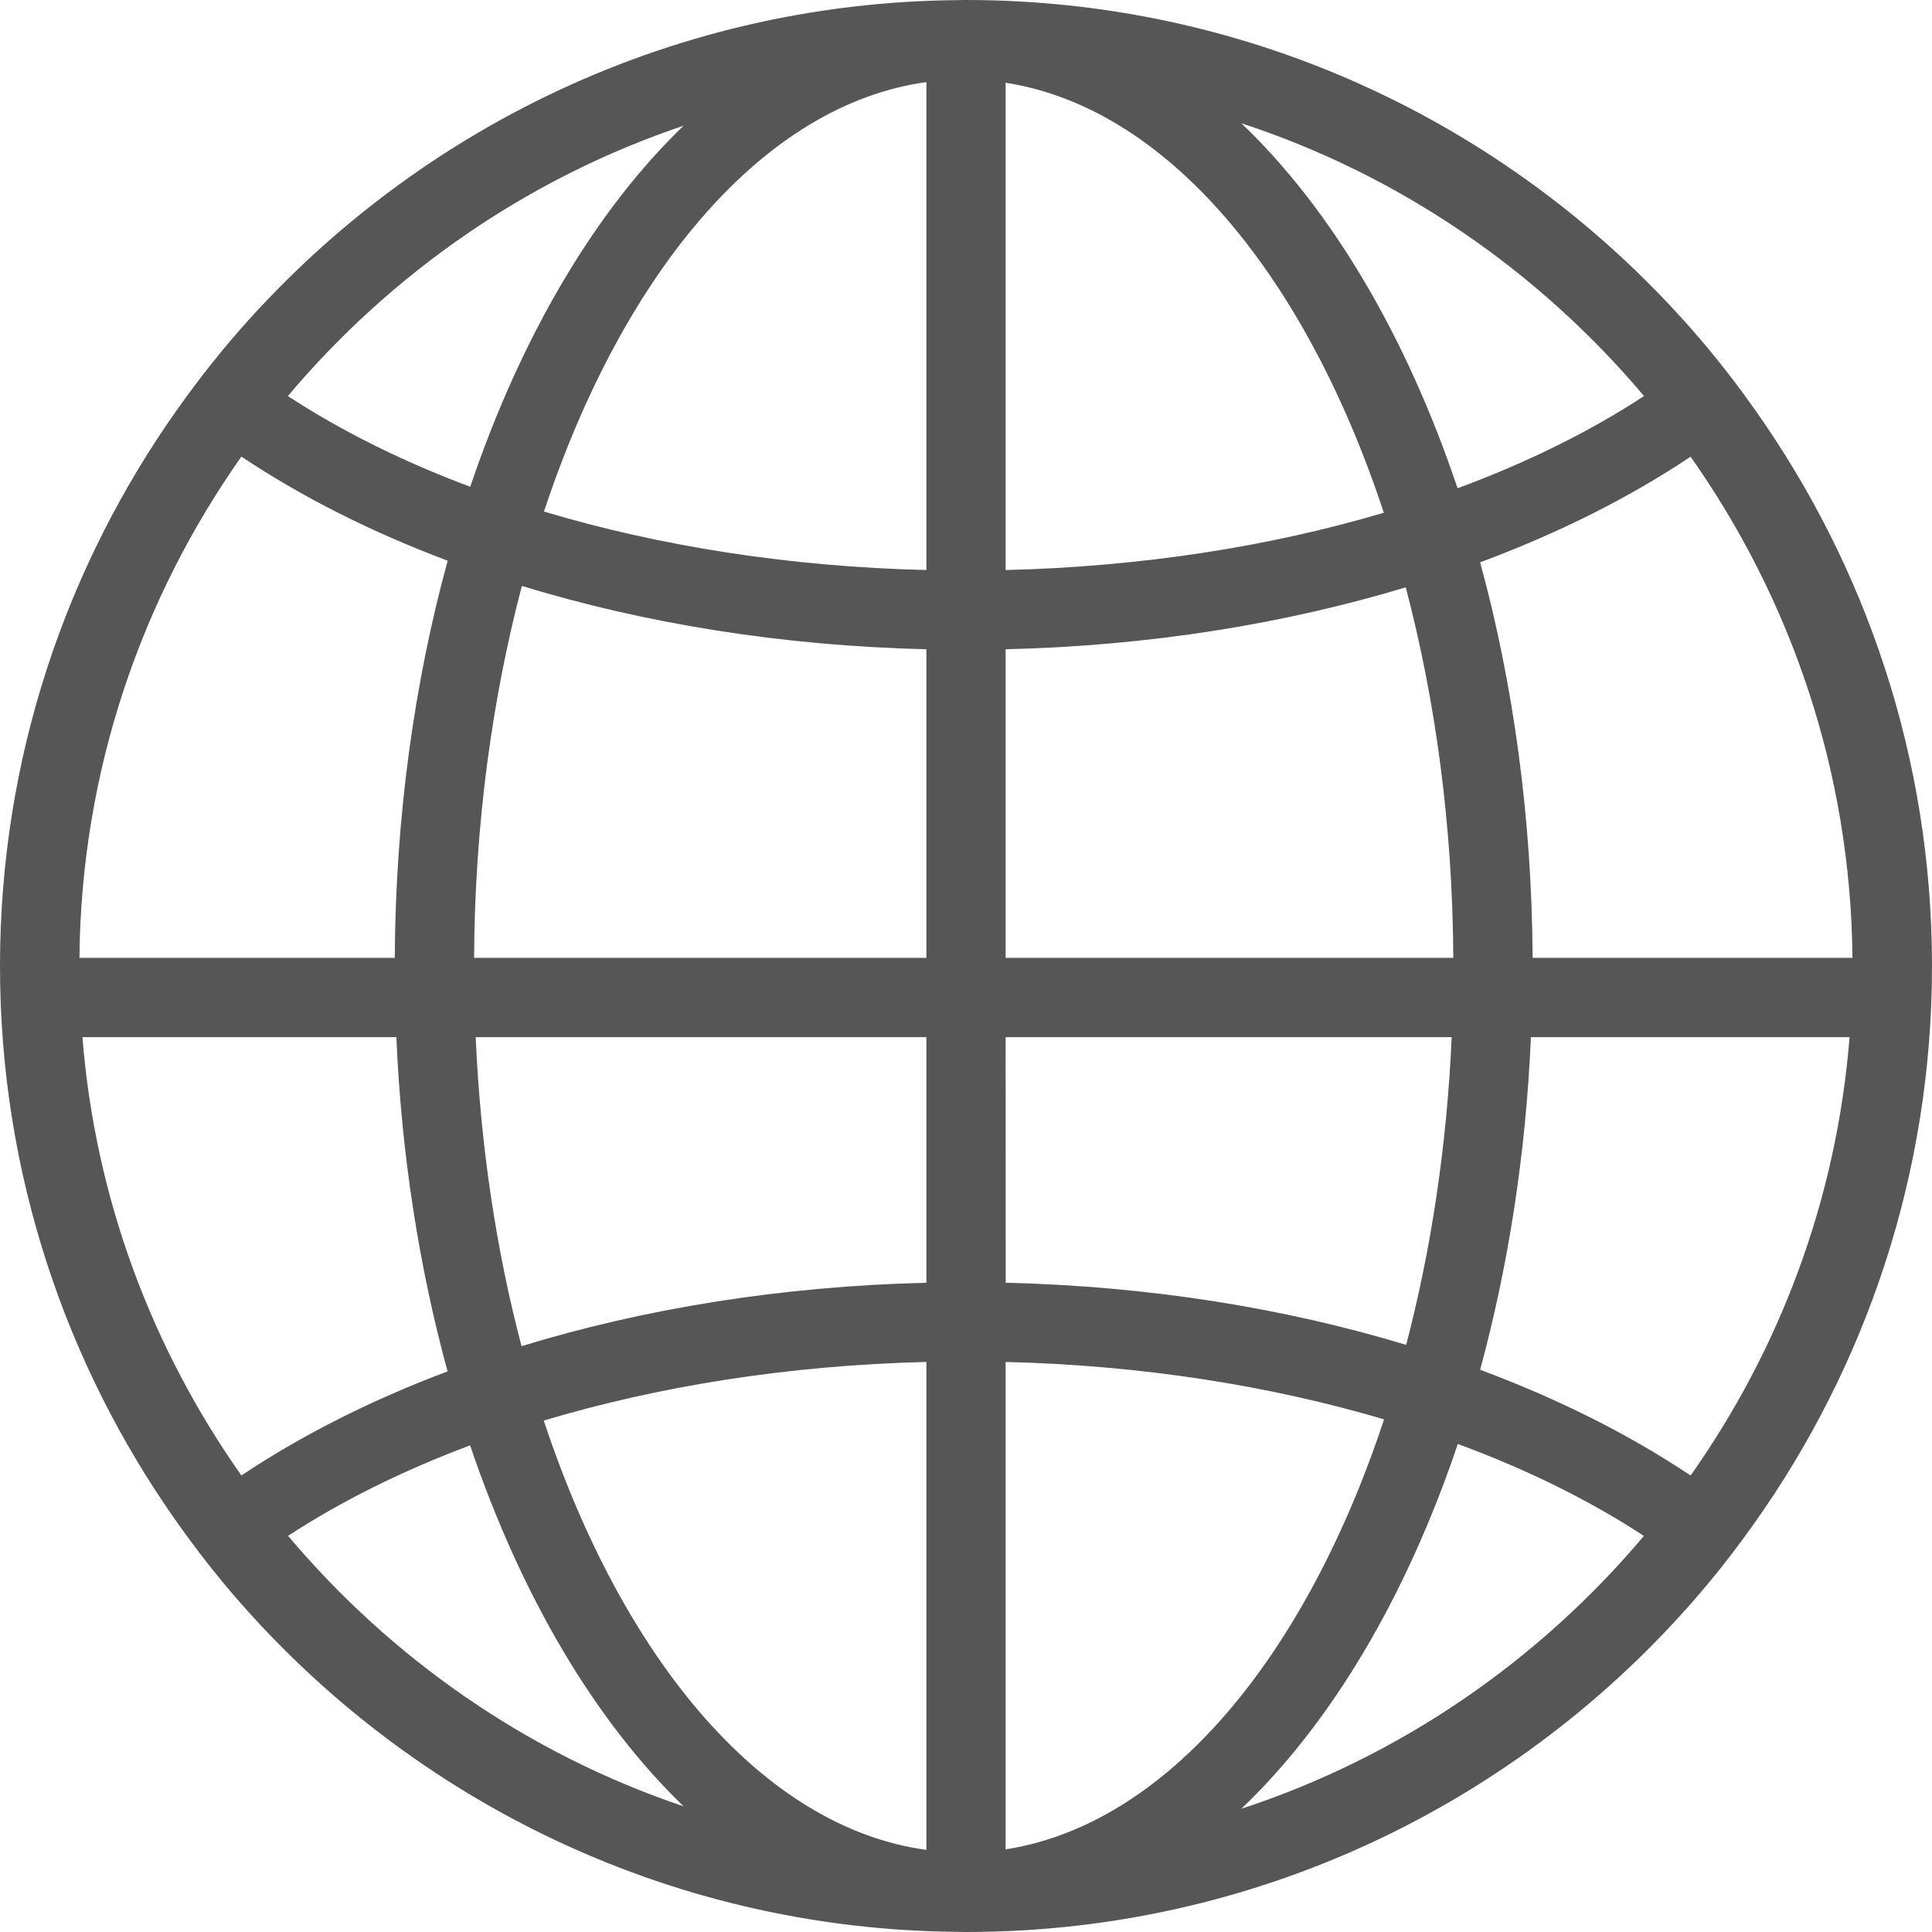 <svg width="18" height="18" viewBox="0 0 18 18" fill="none" xmlns="http://www.w3.org/2000/svg">
<path opacity="0.8" d="M16.346 3.811C16.209 3.617 16.066 3.429 15.914 3.247C14.262 1.264 11.776 0 9 0C8.995 0 8.991 0 8.987 0C8.984 0 8.981 0 8.978 0C8.968 0 8.958 0.001 8.947 0.001C6.193 0.017 3.728 1.278 2.086 3.247C1.935 3.429 1.791 3.617 1.654 3.811C0.614 5.278 0 7.068 0 9C0 10.932 0.614 12.722 1.654 14.19C1.791 14.383 1.935 14.572 2.086 14.754C3.728 16.723 6.192 17.983 8.947 17.999C8.958 17.999 8.968 18 8.978 18C8.981 18 8.984 18 8.986 18C8.991 18 8.995 18 9 18C11.776 18 14.262 16.736 15.914 14.754C16.066 14.572 16.209 14.383 16.346 14.19C17.386 12.722 18 10.932 18 9C18 7.069 17.386 5.278 16.346 3.811ZM6.369 1.171C5.542 1.968 4.855 3.135 4.381 4.535C3.746 4.298 3.175 4.012 2.682 3.69C3.648 2.543 4.918 1.659 6.369 1.171ZM2.249 4.254C2.809 4.628 3.455 4.955 4.171 5.224C3.862 6.352 3.685 7.603 3.678 8.924H0.74C0.756 7.187 1.315 5.579 2.249 4.254ZM0.768 9.663H3.693C3.74 10.768 3.908 11.817 4.17 12.777C3.454 13.046 2.808 13.373 2.249 13.747C1.421 12.572 0.888 11.176 0.768 9.663ZM2.684 14.309C3.177 13.987 3.747 13.703 4.38 13.466C4.854 14.866 5.542 16.032 6.369 16.829C4.918 16.341 3.65 15.456 2.684 14.309ZM8.631 17.235C7.116 17.028 5.808 15.474 5.066 13.235C6.135 12.915 7.345 12.72 8.631 12.689V17.235ZM8.631 11.951C7.275 11.984 5.997 12.193 4.859 12.542C4.626 11.658 4.477 10.687 4.432 9.663H8.631V11.951ZM8.631 8.924H4.417C4.423 7.684 4.585 6.512 4.862 5.459C5.999 5.807 7.276 6.017 8.631 6.049L8.631 8.924ZM8.631 5.311C7.346 5.28 6.136 5.086 5.068 4.766C5.809 2.529 7.116 0.973 8.631 0.765V5.311ZM17.259 8.924H14.279C14.272 7.609 14.097 6.362 13.79 5.239C14.522 4.967 15.182 4.635 15.751 4.255C16.684 5.579 17.243 7.187 17.259 8.924ZM15.317 3.69C14.815 4.019 14.23 4.309 13.58 4.549C13.102 3.13 12.405 1.949 11.565 1.148C13.043 1.632 14.336 2.526 15.317 3.69ZM9.369 0.771C10.868 1.002 12.159 2.555 12.893 4.777C11.835 5.091 10.639 5.28 9.369 5.311V0.771ZM9.369 6.049C10.708 6.018 11.971 5.812 13.097 5.472C13.374 6.522 13.534 7.689 13.54 8.924H9.369V6.049ZM9.369 9.663H13.525C13.48 10.682 13.332 11.648 13.101 12.53C11.973 12.188 10.709 11.983 9.37 11.951L9.369 9.663ZM9.369 17.23V12.689C10.639 12.72 11.835 12.91 12.895 13.224C12.16 15.447 10.868 16.998 9.369 17.23ZM11.565 16.852C12.405 16.052 13.104 14.872 13.582 13.453C14.23 13.692 14.814 13.981 15.316 14.31C14.335 15.474 13.043 16.368 11.565 16.852ZM15.751 13.747C15.182 13.367 14.522 13.034 13.79 12.762C14.049 11.807 14.216 10.763 14.263 9.663H17.232C17.112 11.176 16.58 12.573 15.751 13.747Z" fill="#2C2C2C"/>
</svg>
